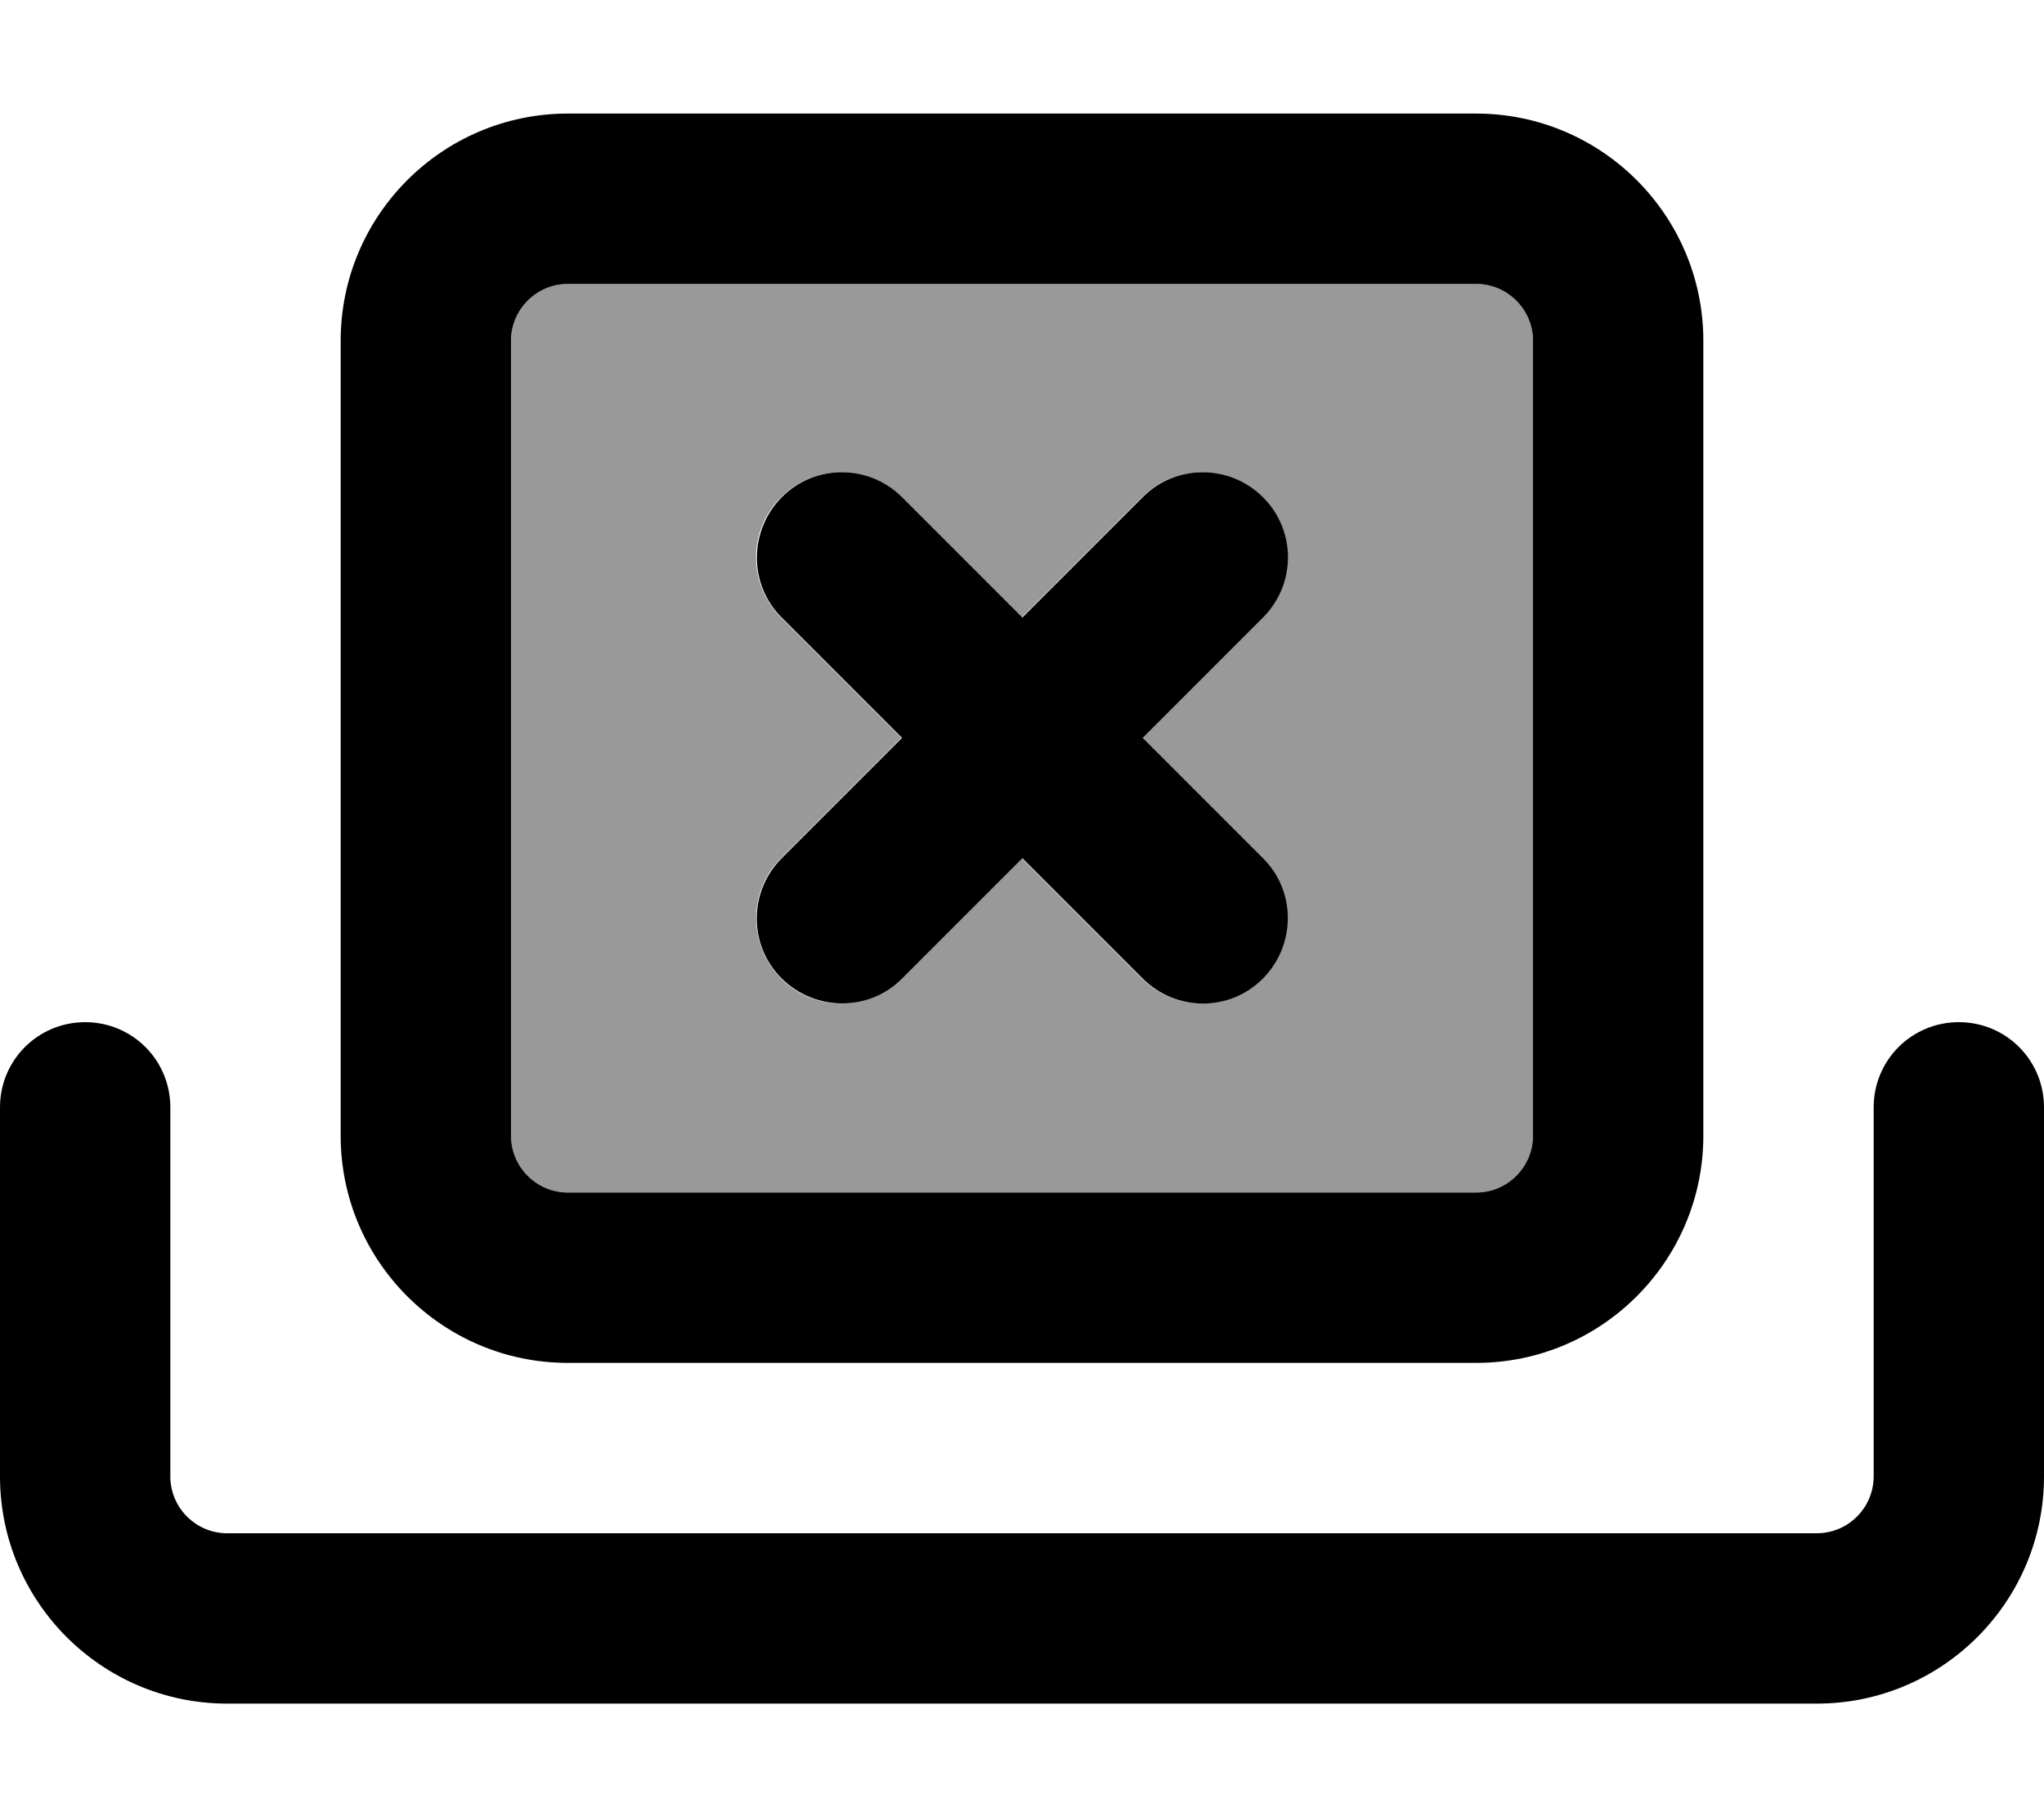 <svg fill="currentColor" xmlns="http://www.w3.org/2000/svg" viewBox="0 0 576 512"><!--! Font Awesome Pro 7.1.0 by @fontawesome - https://fontawesome.com License - https://fontawesome.com/license (Commercial License) Copyright 2025 Fonticons, Inc. --><path opacity=".4" fill="currentColor" d="M144 96l0 224c0 8.8 7.2 16 16 16l256 0c8.8 0 16-7.2 16-16l0-224c0-8.8-7.2-16-16-16L160 80c-8.8 0-16 7.2-16 16zm76.1 44.1c9.4-9.4 24.6-9.4 33.9 0l33.9 33.9 33.9-33.9c9.4-9.4 24.6-9.4 33.9 0s9.4 24.6 0 33.9l-33.9 33.9 33.9 33.9c9.4 9.4 9.4 24.6 0 33.9s-24.6 9.4-33.9 0l-33.9-33.9-33.9 33.9c-9.4 9.4-24.6 9.4-33.9 0s-9.4-24.6 0-33.9l33.9-33.9-33.9-33.9c-9.4-9.4-9.4-24.6 0-33.9z"/><path fill="currentColor" d="M416 80c8.8 0 16 7.2 16 16l0 224c0 8.8-7.2 16-16 16l-256 0c-8.8 0-16-7.2-16-16l0-224c0-8.8 7.2-16 16-16l256 0zM160 32c-35.3 0-64 28.7-64 64l0 224c0 35.3 28.7 64 64 64l256 0c35.3 0 64-28.7 64-64l0-224c0-35.3-28.7-64-64-64L160 32zM24 288c-13.3 0-24 10.7-24 24L0 416c0 35.3 28.7 64 64 64l448 0c35.3 0 64-28.7 64-64l0-104c0-13.3-10.7-24-24-24s-24 10.7-24 24l0 104c0 8.8-7.2 16-16 16L64 432c-8.8 0-16-7.2-16-16l0-104c0-13.3-10.7-24-24-24zM355.9 140.1c-9.4-9.4-24.6-9.4-33.9 0l-33.9 33.9-33.9-33.9c-9.4-9.4-24.6-9.4-33.9 0s-9.4 24.6 0 33.9l33.9 33.9-33.9 33.9c-9.4 9.4-9.4 24.6 0 33.9s24.6 9.4 33.9 0l33.9-33.9 33.9 33.9c9.4 9.4 24.6 9.4 33.9 0s9.4-24.6 0-33.9l-33.9-33.9 33.9-33.9c9.4-9.4 9.4-24.6 0-33.9z"/></svg>